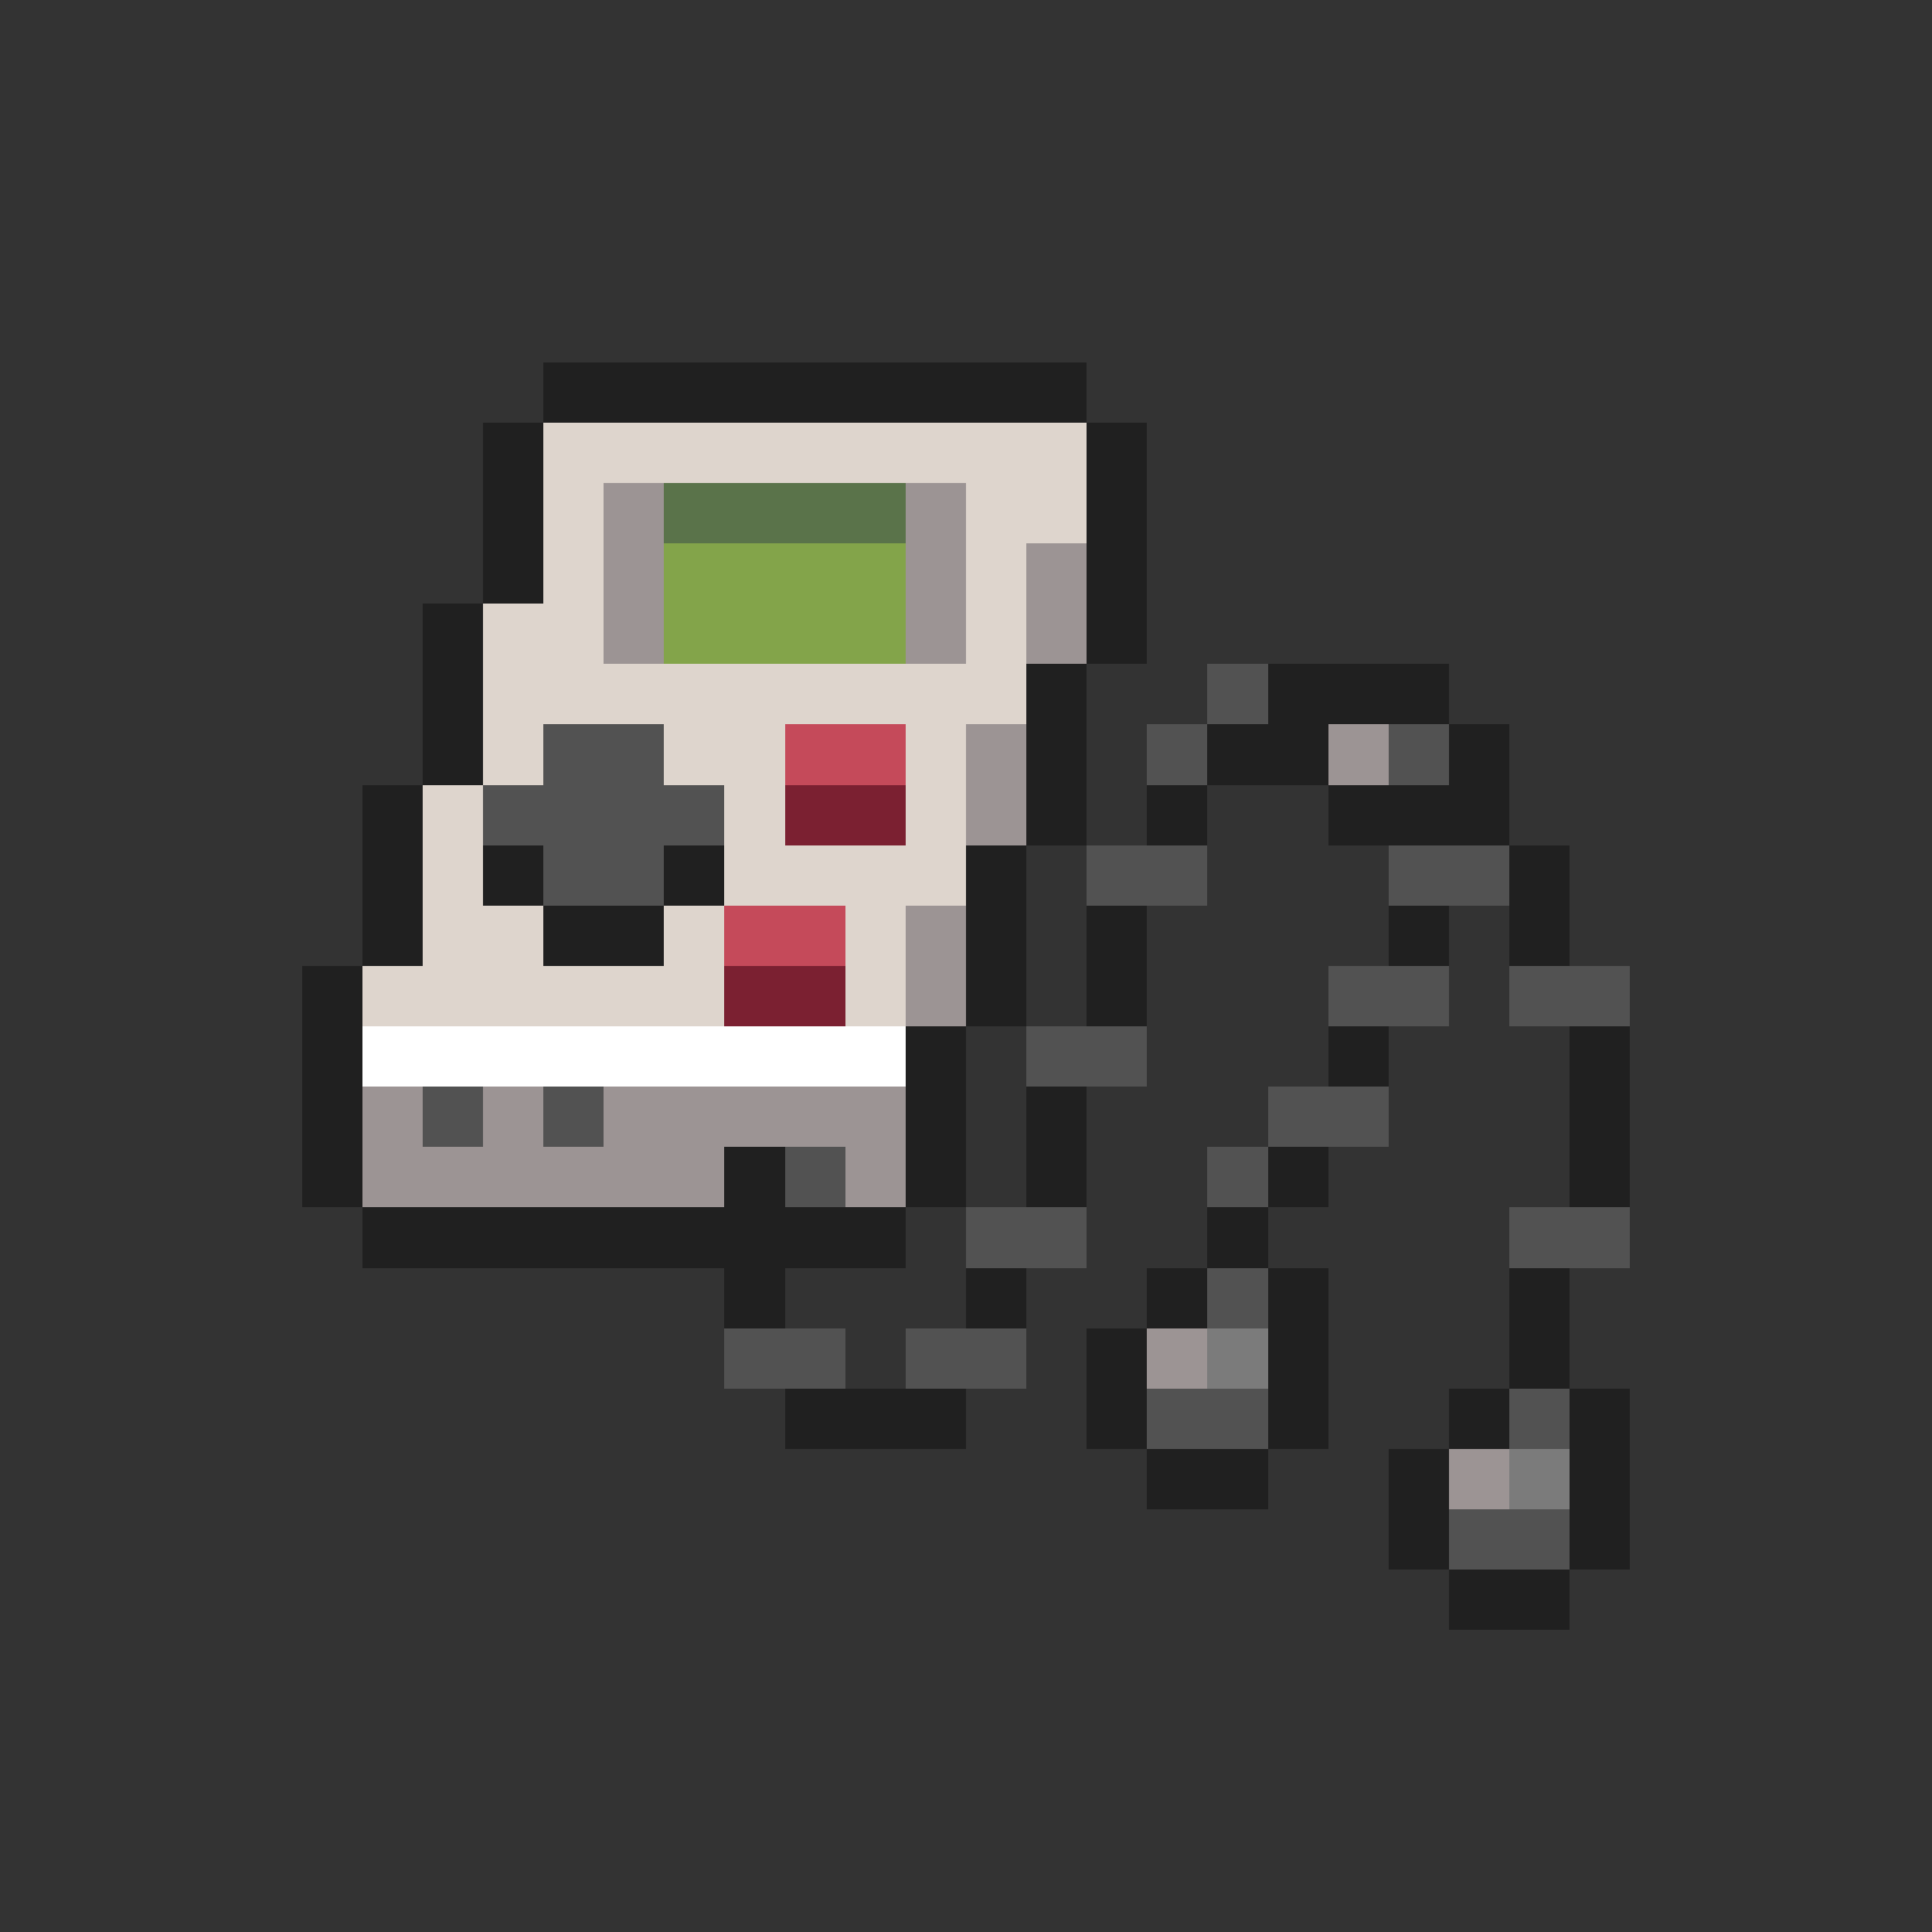 <svg xmlns="http://www.w3.org/2000/svg" viewBox="0 -0.5 32 32" shape-rendering="crispEdges">
<rect x="0" y="-0.5" width="32" height="32" fill="#333333" stroke="none"/>
<path stroke="#202020" d="M9 6h9M8 7h1M18 7h1M8 8h1M18 8h1M8 9h1M18 9h1M7 10h1M18 10h1M7 11h1M17 11h1M21 11h3M7 12h1M17 12h1M20 12h2M24 12h1M6 13h1M17 13h1M19 13h1M22 13h3M6 14h1M8 14h1M11 14h1M16 14h1M25 14h1M6 15h1M9 15h2M16 15h1M18 15h1M23 15h1M25 15h1M5 16h1M16 16h1M18 16h1M5 17h1M15 17h1M22 17h1M26 17h1M5 18h1M15 18h1M17 18h1M26 18h1M5 19h1M12 19h1M15 19h1M17 19h1M21 19h1M26 19h1M6 20h9M20 20h1M12 21h1M16 21h1M19 21h1M21 21h1M25 21h1M18 22h1M21 22h1M25 22h1M13 23h3M18 23h1M21 23h1M24 23h1M26 23h1M19 24h2M23 24h1M26 24h1M23 25h1M26 25h1M24 26h2" />
<path stroke="#ded5cd" d="M9 7h9M9 8h1M16 8h2M9 9h1M16 9h1M8 10h2M16 10h1M8 11h9M8 12h1M11 12h2M15 12h1M7 13h1M12 13h1M15 13h1M7 14h1M12 14h4M7 15h2M11 15h1M14 15h1M6 16h6M14 16h1" />
<path stroke="#9c9494" d="M10 8h1M15 8h1M10 9h1M15 9h1M17 9h1M10 10h1M15 10h1M17 10h1M16 12h1M22 12h1M16 13h1M15 15h1M15 16h1M6 18h1M8 18h1M10 18h5M6 19h6M14 19h1M19 22h1M24 24h1" />
<path stroke="#5a734a" d="M11 8h4" />
<path stroke="#83a44a" d="M11 9h4M11 10h4" />
<path stroke="#525252" d="M20 11h1M9 12h2M19 12h1M23 12h1M8 13h4M9 14h2M18 14h2M23 14h2M22 16h2M25 16h2M17 17h2M7 18h1M9 18h1M21 18h2M13 19h1M20 19h1M16 20h2M25 20h2M20 21h1M12 22h2M15 22h2M19 23h2M25 23h1M24 25h2" />
<path stroke="#c54a5a" d="M13 12h2M12 15h2" />
<path stroke="#7b2031" d="M13 13h2M12 16h2" />
<path stroke="#ffffff" d="M6 17h9" />
<path stroke="#7b7b7b" d="M20 22h1M25 24h1" />
</svg>